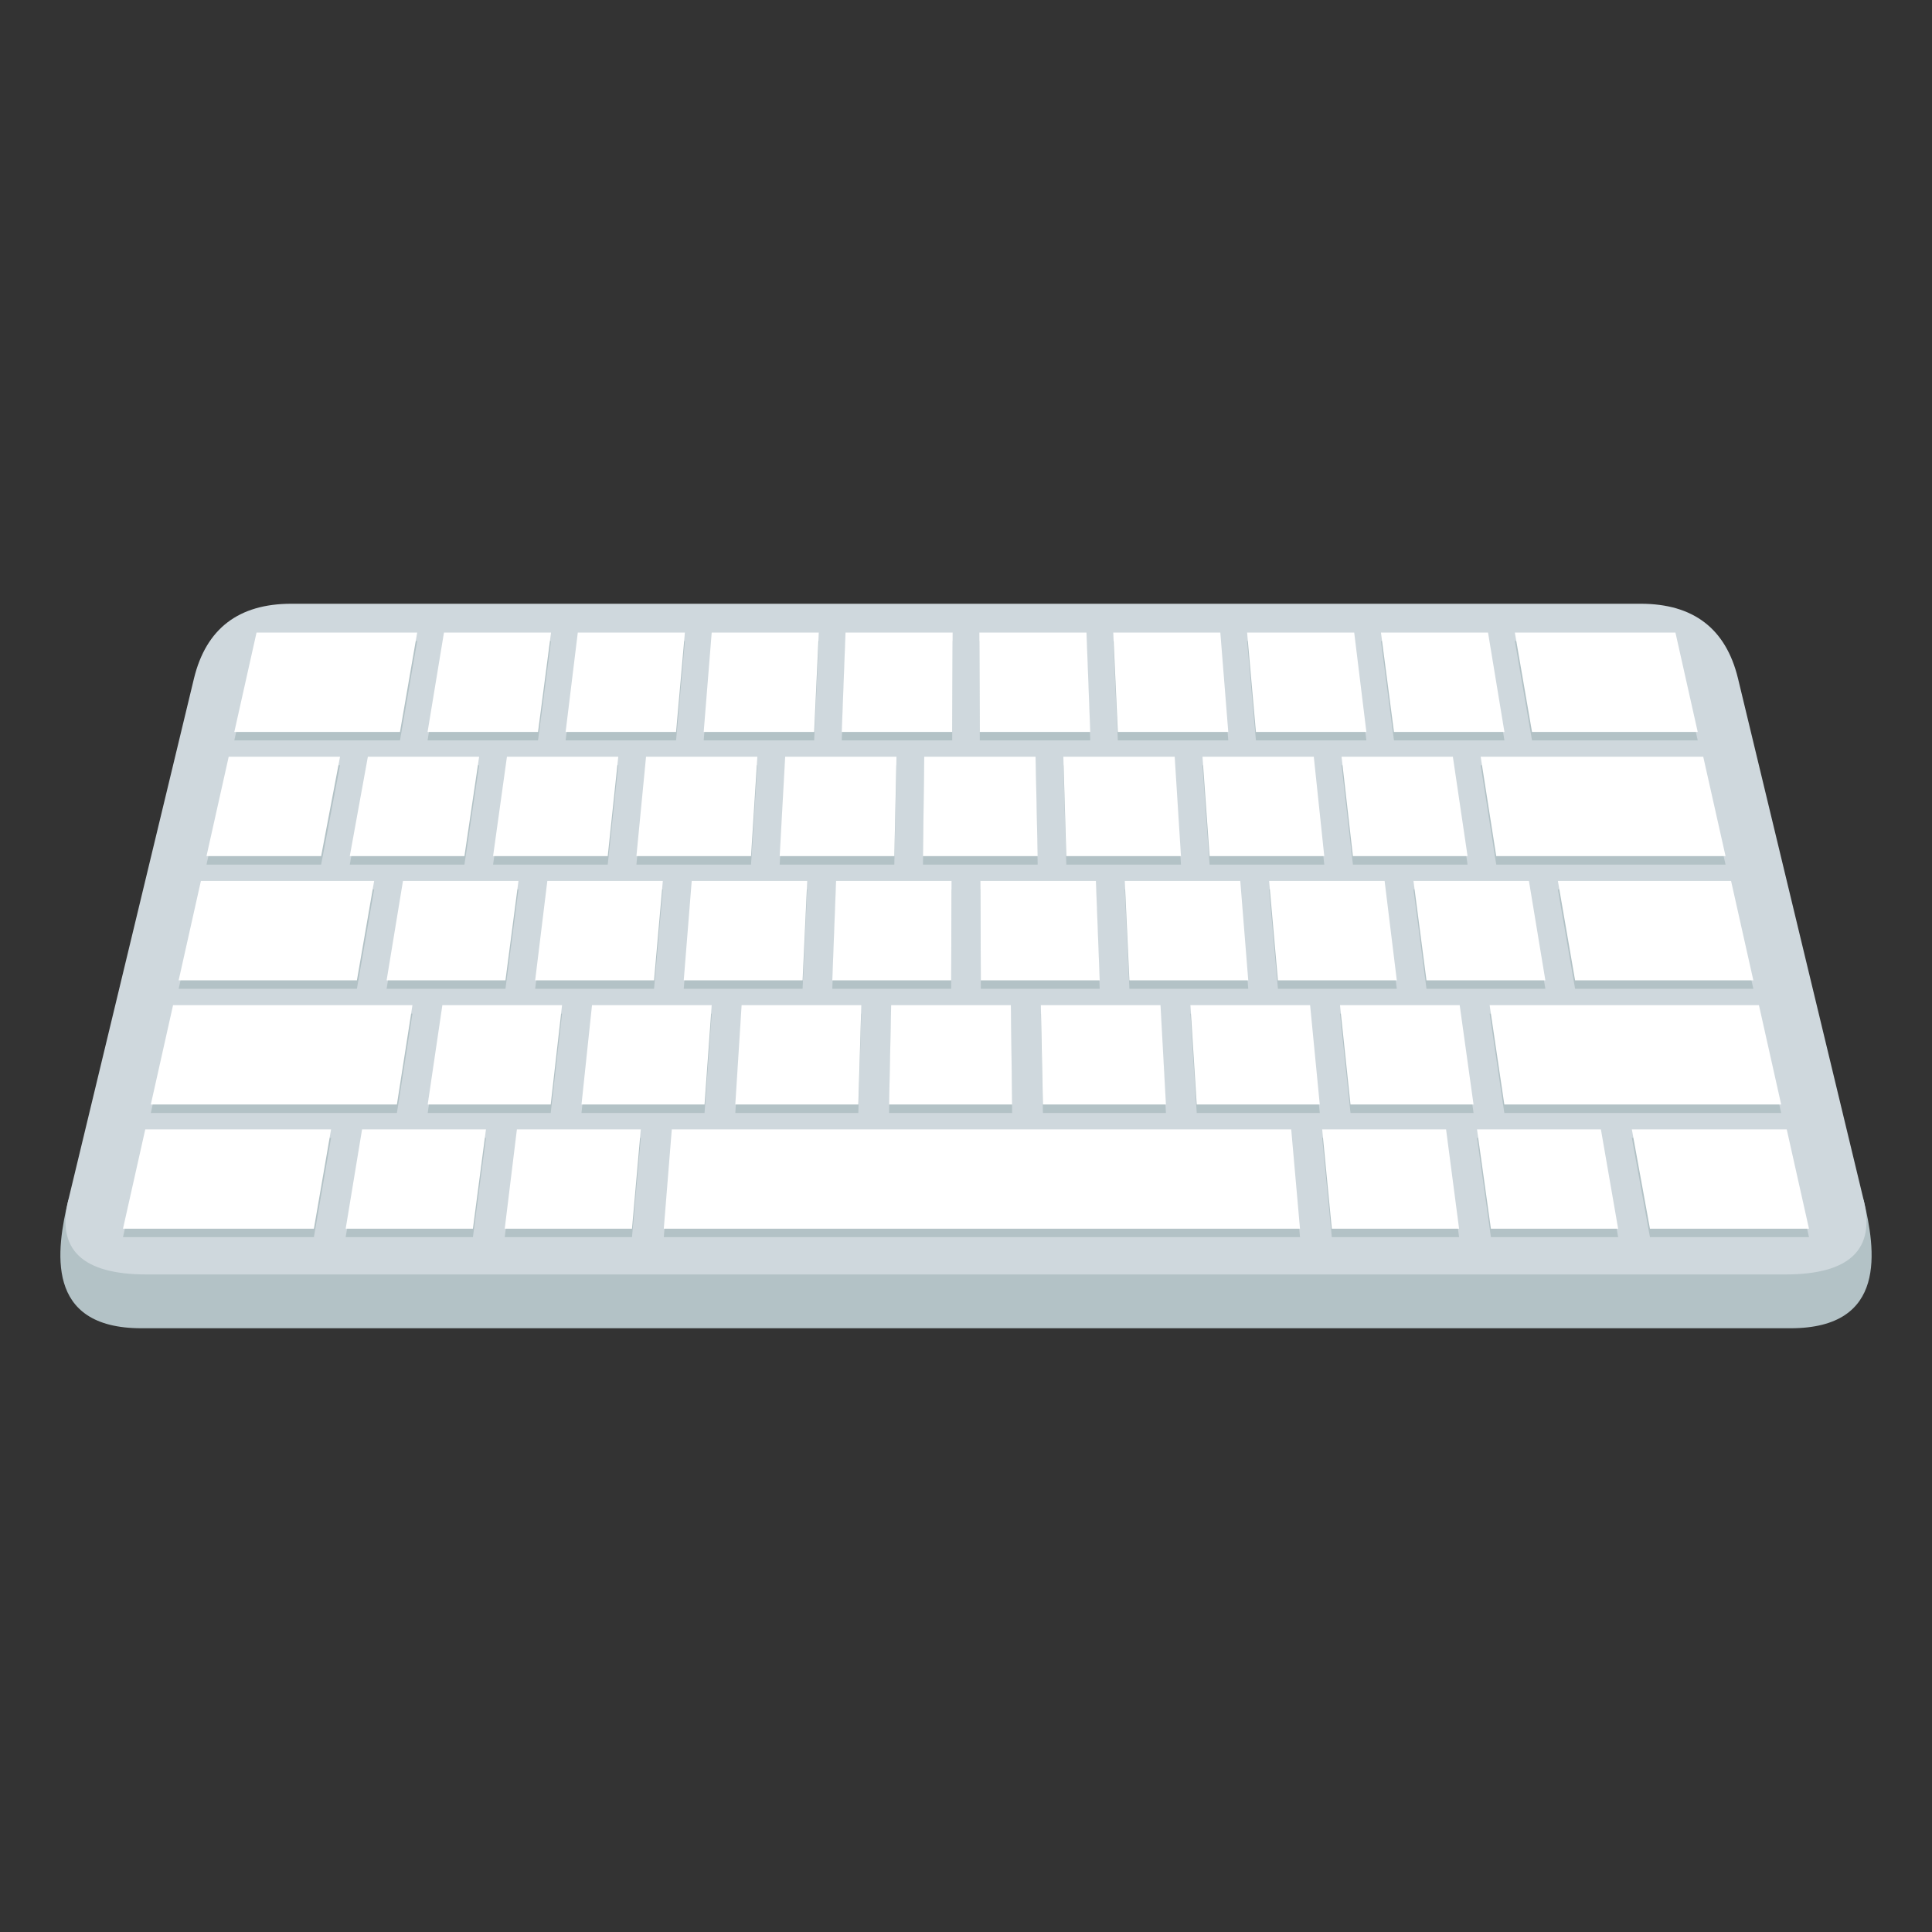 <?xml version="1.0" encoding="utf-8"?>
<!-- Generator: Adobe Illustrator 15.0.0, SVG Export Plug-In . SVG Version: 6.00 Build 0)  -->
<!DOCTYPE svg PUBLIC "-//W3C//DTD SVG 1.1//EN" "http://www.w3.org/Graphics/SVG/1.1/DTD/svg11.dtd">
<svg version="1.1" id="Layer_1" xmlns:x="http://ns.adobe.com/Extensibility/1.0/" xmlns:i="http://ns.adobe.com/AdobeIllustrator/10.0/" xmlns:graph="http://ns.adobe.com/Graphs/1.0/"
	 xmlns="http://www.w3.org/2000/svg" xmlns:xlink="http://www.w3.org/1999/xlink" xmlns:a="http://ns.adobe.com/AdobeSVGViewerExtensions/3.0/"
	 x="0px" y="0px" width="64px" height="64px" viewBox="0 0 64 64" enable-background="new 0 0 64 64" xml:space="preserve">
<rect x="0" y="0" width="64" height="64" fill="#333333" stroke="none"/>
<path fill="#B3C2C6" d="M61.735,39.749C62.132,41.396,62.536,44,59.314,44c-18.21,0-36.419,0-54.629,0
	c-3.221,0-2.817-2.604-2.421-4.251C22.088,39.749,41.912,39.749,61.735,39.749z"/>
<path fill="#CFD8DD" d="M54.349,20C39.45,20,24.55,20,9.651,20c-1.747,0-2.822,0.824-3.224,2.469
	c-1.388,5.76-2.775,11.52-4.163,17.28c-0.402,1.646,0.466,2.47,2.598,2.469c18.092,0,36.184,0,54.275,0
	c2.132,0,2.999-0.823,2.598-2.469c-1.388-5.761-2.775-11.521-4.163-17.28C57.171,20.823,56.096,20,54.349,20z"/>
<path fill="#B3C2C6" d="M11.823,32.755c-1.968,0-3.937,0-5.905,0c0.246-1.098,0.492-2.194,0.737-3.292c1.913,0,3.825,0,5.739,0
	C12.203,30.561,12.014,31.657,11.823,32.755z"/>
<path fill="#B3C2C6" d="M10.398,40.982c-2.108,0-4.217,0-6.324,0c0.246-1.096,0.492-2.193,0.738-3.291c2.052,0,4.104,0,6.155,0
	C10.777,38.789,10.588,39.887,10.398,40.982z"/>
<path fill="#B3C2C6" d="M10.638,28.641c-1.267,0-2.532,0-3.798,0c0.246-1.098,0.491-2.194,0.736-3.291c1.23,0,2.459,0,3.688,0
	C11.055,26.446,10.846,27.543,10.638,28.641z"/>
<path fill="#B3C2C6" d="M15.385,28.641c-1.266,0-2.531,0-3.798,0c0.199-1.098,0.399-2.194,0.599-3.291c1.229,0,2.457,0,3.686,0
	C15.709,26.446,15.547,27.543,15.385,28.641z"/>
<path fill="#B3C2C6" d="M16.744,32.755c-1.313,0-2.624,0-3.937,0c0.181-1.098,0.362-2.194,0.542-3.292c1.275,0,2.551,0,3.826,0
	C17.032,30.561,16.889,31.657,16.744,32.755z"/>
<path fill="#B3C2C6" d="M15.666,40.982c-1.404,0-2.81,0-4.215,0c0.182-1.096,0.361-2.193,0.543-3.291c1.367,0,2.735,0,4.104,0
	C15.954,38.789,15.811,39.887,15.666,40.982z"/>
<path fill="#B3C2C6" d="M20.936,40.982c-1.406,0-2.811,0-4.216,0c0.135-1.096,0.269-2.193,0.403-3.291c1.369,0,2.736,0,4.104,0
	C21.131,38.789,21.033,39.887,20.936,40.982z"/>
<path fill="#B3C2C6" d="M43.064,40.982c-7.024,0-14.051,0-21.075,0c0.088-1.096,0.176-2.193,0.265-3.291c6.839,0,13.68,0,20.519,0
	C42.869,38.789,42.968,39.887,43.064,40.982z"/>
<path fill="#B3C2C6" d="M21.666,32.755c-1.313,0-2.625,0-3.938,0c0.135-1.098,0.27-2.194,0.403-3.292c1.275,0,2.551,0,3.826,0
	C21.86,30.561,21.763,31.657,21.666,32.755z"/>
<path fill="#B3C2C6" d="M26.587,32.755c-1.313,0-2.624,0-3.937,0c0.088-1.098,0.176-2.194,0.264-3.292c1.275,0,2.551,0,3.826,0
	C26.688,30.561,26.638,31.657,26.587,32.755z"/>
<path fill="#B3C2C6" d="M31.509,32.755c-1.313,0-2.625,0-3.938,0c0.042-1.098,0.084-2.194,0.125-3.292c1.274,0,2.55,0,3.825,0
	C31.518,30.561,31.512,31.657,31.509,32.755z"/>
<path fill="#B3C2C6" d="M36.429,32.755c-1.313,0-2.625,0-3.938,0c-0.003-1.098-0.009-2.194-0.013-3.292c1.275,0,2.55,0,3.825,0
	C36.345,30.561,36.387,31.657,36.429,32.755z"/>
<path fill="#B3C2C6" d="M41.35,32.755c-1.313,0-2.624,0-3.937,0c-0.051-1.098-0.102-2.194-0.153-3.292c1.275,0,2.551,0,3.826,0
	C41.174,30.561,41.263,31.657,41.35,32.755z"/>
<path fill="#B3C2C6" d="M43.719,36.869c-1.359,0-2.718,0-4.076,0c-0.07-1.098-0.14-2.194-0.209-3.291c1.322,0,2.644,0,3.965,0
	C43.506,34.675,43.612,35.771,43.719,36.869z"/>
<path fill="#B3C2C6" d="M48.334,40.982c-1.405,0-2.811,0-4.216,0c-0.106-1.096-0.213-2.193-0.319-3.291c1.367,0,2.735,0,4.104,0
	C48.046,38.789,48.19,39.887,48.334,40.982z"/>
<path fill="#B3C2C6" d="M38.623,36.869c-1.358,0-2.717,0-4.075,0c-0.024-1.098-0.047-2.194-0.069-3.291c1.32,0,2.643,0,3.964,0
	C38.503,34.675,38.563,35.771,38.623,36.869z"/>
<path fill="#B3C2C6" d="M33.528,36.869c-1.358,0-2.717,0-4.076,0c0.024-1.098,0.047-2.194,0.069-3.291c1.322,0,2.644,0,3.965,0
	C33.501,34.675,33.515,35.771,33.528,36.869z"/>
<path fill="#B3C2C6" d="M28.433,36.869c-1.357,0-2.717,0-4.075,0c0.07-1.098,0.14-2.194,0.209-3.291c1.32,0,2.643,0,3.965,0
	C28.499,34.675,28.466,35.771,28.433,36.869z"/>
<path fill="#B3C2C6" d="M23.339,36.869c-1.359,0-2.718,0-4.076,0c0.116-1.098,0.231-2.194,0.348-3.291c1.321,0,2.644,0,3.965,0
	C23.496,34.675,23.418,35.771,23.339,36.869z"/>
<path fill="#B3C2C6" d="M18.243,36.869c-1.358,0-2.718,0-4.075,0c0.162-1.098,0.324-2.194,0.486-3.291c1.321,0,2.643,0,3.965,0
	C18.494,34.675,18.369,35.771,18.243,36.869z"/>
<path fill="#B3C2C6" d="M13.148,36.869c-2.717,0-5.435,0-8.152,0c0.246-1.098,0.492-2.194,0.737-3.291c2.644,0,5.286,0,7.93,0
	C13.492,34.675,13.32,35.771,13.148,36.869z"/>
<path fill="#B3C2C6" d="M20.132,28.641c-1.266,0-2.531,0-3.798,0c0.152-1.098,0.307-2.194,0.459-3.291c1.229,0,2.459,0,3.688,0
	C20.363,26.446,20.248,27.543,20.132,28.641z"/>
<path fill="#B3C2C6" d="M24.879,28.641c-1.266,0-2.531,0-3.797,0c0.105-1.098,0.213-2.194,0.319-3.291c1.229,0,2.457,0,3.687,0
	C25.018,26.446,24.948,27.543,24.879,28.641z"/>
<path fill="#B3C2C6" d="M29.626,28.641c-1.266,0-2.531,0-3.798,0c0.061-1.098,0.121-2.194,0.182-3.291c1.229,0,2.457,0,3.687,0
	C29.673,26.446,29.65,27.543,29.626,28.641z"/>
<path fill="#B3C2C6" d="M34.374,28.641c-1.267,0-2.532,0-3.799,0c0.015-1.098,0.028-2.194,0.042-3.291c1.229,0,2.458,0,3.687,0
	C34.327,26.446,34.35,27.543,34.374,28.641z"/>
<path fill="#B3C2C6" d="M39.121,28.641c-1.266,0-2.532,0-3.798,0c-0.033-1.098-0.065-2.194-0.098-3.291c1.229,0,2.457,0,3.688,0
	C38.982,26.446,39.052,27.543,39.121,28.641z"/>
<path fill="#B3C2C6" d="M36.116,24.526c-1.22,0-2.439,0-3.659,0c-0.004-1.098-0.009-2.194-0.014-3.292c1.183,0,2.365,0,3.548,0
	C36.033,22.332,36.075,23.429,36.116,24.526z"/>
<path fill="#B3C2C6" d="M46.271,32.755c-1.313,0-2.625,0-3.938,0c-0.097-1.098-0.194-2.194-0.292-3.292c1.275,0,2.551,0,3.826,0
	C46.002,30.561,46.137,31.657,46.271,32.755z"/>
<path fill="#B3C2C6" d="M51.192,32.755c-1.313,0-2.625,0-3.938,0c-0.143-1.098-0.287-2.194-0.431-3.292c1.274,0,2.551,0,3.825,0
	C50.83,30.561,51.012,31.657,51.192,32.755z"/>
<path fill="#B3C2C6" d="M48.813,36.869c-1.358,0-2.717,0-4.076,0c-0.116-1.098-0.232-2.194-0.348-3.291c1.321,0,2.644,0,3.965,0
	C48.508,34.675,48.661,35.771,48.813,36.869z"/>
<path fill="#B3C2C6" d="M53.603,40.982c-1.405,0-2.811,0-4.215,0c-0.153-1.096-0.307-2.193-0.46-3.291c1.369,0,2.736,0,4.104,0
	C53.223,38.789,53.412,39.887,53.603,40.982z"/>
<path fill="#B3C2C6" d="M58.082,32.755c-1.969,0-3.937,0-5.905,0c-0.19-1.098-0.381-2.194-0.57-3.292c1.913,0,3.825,0,5.737,0
	C57.591,30.561,57.837,31.657,58.082,32.755z"/>
<path fill="#B3C2C6" d="M59.004,36.869c-3.058,0-6.114,0-9.171,0c-0.163-1.098-0.325-2.194-0.487-3.291c2.974,0,5.947,0,8.921,0
	C58.512,34.675,58.759,35.771,59.004,36.869z"/>
<path fill="#B3C2C6" d="M43.868,28.641c-1.266,0-2.531,0-3.798,0c-0.079-1.098-0.157-2.194-0.236-3.291c1.229,0,2.457,0,3.687,0
	C43.636,26.446,43.752,27.543,43.868,28.641z"/>
<path fill="#B3C2C6" d="M48.615,28.641c-1.266,0-2.531,0-3.798,0c-0.125-1.098-0.25-2.194-0.376-3.291c1.229,0,2.457,0,3.687,0
	C48.291,26.446,48.452,27.543,48.615,28.641z"/>
<path fill="#B3C2C6" d="M57.161,28.641c-2.533,0-5.064,0-7.596,0c-0.172-1.098-0.345-2.194-0.516-3.291c2.457,0,4.916,0,7.373,0
	C56.669,26.446,56.914,27.543,57.161,28.641z"/>
<path fill="#B3C2C6" d="M59.925,40.982c-1.756,0-3.513,0-5.268,0c-0.2-1.096-0.399-2.193-0.6-3.291c1.711,0,3.421,0,5.131,0
	C59.434,38.789,59.68,39.887,59.925,40.982z"/>
<path fill="#B3C2C6" d="M56.239,24.526c-1.83,0-3.659,0-5.489,0c-0.19-1.098-0.38-2.194-0.569-3.292c1.773,0,3.547,0,5.32,0
	C55.747,22.332,55.993,23.429,56.239,24.526z"/>
<path fill="#B3C2C6" d="M49.836,24.526c-1.22,0-2.438,0-3.659,0c-0.144-1.098-0.287-2.194-0.431-3.292c1.183,0,2.365,0,3.547,0
	C49.474,22.332,49.654,23.429,49.836,24.526z"/>
<path fill="#B3C2C6" d="M45.263,24.526c-1.22,0-2.438,0-3.659,0c-0.097-1.098-0.193-2.194-0.292-3.292c1.183,0,2.365,0,3.548,0
	C44.994,22.332,45.128,23.429,45.263,24.526z"/>
<path fill="#B3C2C6" d="M40.688,24.526c-1.219,0-2.438,0-3.658,0c-0.051-1.098-0.102-2.194-0.152-3.292c1.183,0,2.364,0,3.547,0
	C40.513,22.332,40.602,23.429,40.688,24.526z"/>
<path fill="#B3C2C6" d="M31.543,24.526c-1.22,0-2.439,0-3.659,0c0.041-1.098,0.083-2.194,0.125-3.292c1.183,0,2.365,0,3.548,0
	C31.552,22.332,31.547,23.429,31.543,24.526z"/>
<path fill="#B3C2C6" d="M26.97,24.526c-1.22,0-2.439,0-3.659,0c0.088-1.098,0.177-2.194,0.265-3.292c1.183,0,2.364,0,3.547,0
	C27.071,22.332,27.021,23.429,26.97,24.526z"/>
<path fill="#B3C2C6" d="M22.396,24.526c-1.221,0-2.439,0-3.659,0c0.134-1.098,0.269-2.194,0.403-3.292c1.183,0,2.365,0,3.548,0
	C22.591,22.332,22.493,23.429,22.396,24.526z"/>
<path fill="#B3C2C6" d="M17.823,24.526c-1.22,0-2.439,0-3.659,0c0.181-1.098,0.361-2.194,0.543-3.292c1.182,0,2.365,0,3.547,0
	C18.11,22.332,17.967,23.429,17.823,24.526z"/>
<path fill="#B3C2C6" d="M13.25,24.526c-1.83,0-3.66,0-5.488,0c0.246-1.098,0.49-2.194,0.736-3.292c1.774,0,3.548,0,5.322,0
	C13.63,22.332,13.439,23.429,13.25,24.526z"/>
<path fill="#FFFFFF" d="M11.823,32.475c-1.968,0-3.937,0-5.905,0c0.246-1.098,0.492-2.194,0.737-3.292c1.913,0,3.825,0,5.739,0
	C12.203,30.28,12.014,31.377,11.823,32.475z"/>
<path fill="#FFFFFF" d="M10.398,40.703c-2.108,0-4.217,0-6.324,0c0.246-1.098,0.492-2.194,0.738-3.291c2.052,0,4.104,0,6.155,0
	C10.777,38.509,10.588,39.605,10.398,40.703z"/>
<path fill="#FFFFFF" d="M10.638,28.36c-1.267,0-2.532,0-3.798,0c0.246-1.098,0.491-2.194,0.736-3.292c1.23,0,2.459,0,3.688,0
	C11.055,26.166,10.846,27.263,10.638,28.36z"/>
<path fill="#FFFFFF" d="M15.385,28.36c-1.266,0-2.531,0-3.798,0c0.199-1.098,0.399-2.194,0.599-3.292c1.229,0,2.457,0,3.686,0
	C15.709,26.166,15.547,27.263,15.385,28.36z"/>
<path fill="#FFFFFF" d="M16.744,32.475c-1.313,0-2.624,0-3.937,0c0.181-1.098,0.362-2.194,0.542-3.292c1.275,0,2.551,0,3.826,0
	C17.032,30.28,16.889,31.377,16.744,32.475z"/>
<path fill="#FFFFFF" d="M15.666,40.703c-1.404,0-2.81,0-4.215,0c0.182-1.098,0.361-2.194,0.543-3.291c1.367,0,2.735,0,4.104,0
	C15.954,38.509,15.811,39.605,15.666,40.703z"/>
<path fill="#FFFFFF" d="M20.936,40.703c-1.406,0-2.811,0-4.216,0c0.135-1.098,0.269-2.194,0.403-3.291c1.369,0,2.736,0,4.104,0
	C21.131,38.509,21.033,39.605,20.936,40.703z"/>
<path fill="#FFFFFF" d="M43.064,40.703c-7.024,0-14.051,0-21.075,0c0.088-1.098,0.176-2.194,0.265-3.291c6.839,0,13.68,0,20.519,0
	C42.869,38.509,42.968,39.605,43.064,40.703z"/>
<path fill="#FFFFFF" d="M21.666,32.475c-1.313,0-2.625,0-3.938,0c0.135-1.098,0.27-2.194,0.403-3.292c1.275,0,2.551,0,3.826,0
	C21.86,30.28,21.763,31.377,21.666,32.475z"/>
<path fill="#FFFFFF" d="M26.587,32.475c-1.313,0-2.624,0-3.937,0c0.088-1.098,0.176-2.194,0.264-3.292c1.275,0,2.551,0,3.826,0
	C26.688,30.28,26.638,31.377,26.587,32.475z"/>
<path fill="#FFFFFF" d="M31.509,32.475c-1.313,0-2.625,0-3.938,0c0.042-1.098,0.084-2.194,0.125-3.292c1.274,0,2.55,0,3.825,0
	C31.518,30.28,31.512,31.377,31.509,32.475z"/>
<path fill="#FFFFFF" d="M36.429,32.475c-1.313,0-2.625,0-3.938,0c-0.003-1.098-0.009-2.194-0.013-3.292c1.275,0,2.55,0,3.825,0
	C36.345,30.28,36.387,31.377,36.429,32.475z"/>
<path fill="#FFFFFF" d="M41.35,32.475c-1.313,0-2.624,0-3.937,0c-0.051-1.098-0.102-2.194-0.153-3.292c1.275,0,2.551,0,3.826,0
	C41.174,30.28,41.263,31.377,41.35,32.475z"/>
<path fill="#FFFFFF" d="M43.719,36.588c-1.359,0-2.718,0-4.076,0c-0.07-1.096-0.14-2.193-0.209-3.291c1.322,0,2.644,0,3.965,0
	C43.506,34.395,43.612,35.492,43.719,36.588z"/>
<path fill="#FFFFFF" d="M48.334,40.703c-1.405,0-2.811,0-4.216,0c-0.106-1.098-0.213-2.194-0.319-3.291c1.367,0,2.735,0,4.104,0
	C48.046,38.509,48.19,39.605,48.334,40.703z"/>
<path fill="#FFFFFF" d="M38.623,36.588c-1.358,0-2.717,0-4.075,0c-0.024-1.096-0.047-2.193-0.069-3.291c1.32,0,2.643,0,3.964,0
	C38.503,34.395,38.563,35.492,38.623,36.588z"/>
<path fill="#FFFFFF" d="M33.528,36.588c-1.358,0-2.717,0-4.076,0c0.024-1.096,0.047-2.193,0.069-3.291c1.322,0,2.644,0,3.965,0
	C33.501,34.395,33.515,35.492,33.528,36.588z"/>
<path fill="#FFFFFF" d="M28.433,36.588c-1.357,0-2.717,0-4.075,0c0.07-1.096,0.14-2.193,0.209-3.291c1.32,0,2.643,0,3.965,0
	C28.499,34.395,28.466,35.492,28.433,36.588z"/>
<path fill="#FFFFFF" d="M23.339,36.588c-1.359,0-2.718,0-4.076,0c0.116-1.096,0.231-2.193,0.348-3.291c1.321,0,2.644,0,3.965,0
	C23.496,34.395,23.418,35.492,23.339,36.588z"/>
<path fill="#FFFFFF" d="M18.243,36.588c-1.358,0-2.718,0-4.075,0c0.162-1.096,0.324-2.193,0.486-3.291c1.321,0,2.643,0,3.965,0
	C18.494,34.395,18.369,35.492,18.243,36.588z"/>
<path fill="#FFFFFF" d="M13.148,36.588c-2.717,0-5.435,0-8.152,0c0.246-1.096,0.492-2.193,0.737-3.291c2.644,0,5.286,0,7.93,0
	C13.492,34.395,13.32,35.492,13.148,36.588z"/>
<path fill="#FFFFFF" d="M20.132,28.36c-1.266,0-2.531,0-3.798,0c0.152-1.098,0.307-2.194,0.459-3.292c1.229,0,2.459,0,3.688,0
	C20.363,26.166,20.248,27.263,20.132,28.36z"/>
<path fill="#FFFFFF" d="M24.879,28.36c-1.266,0-2.531,0-3.797,0c0.105-1.098,0.213-2.194,0.319-3.292c1.229,0,2.457,0,3.687,0
	C25.018,26.166,24.948,27.263,24.879,28.36z"/>
<path fill="#FFFFFF" d="M29.626,28.36c-1.266,0-2.531,0-3.798,0c0.061-1.098,0.121-2.194,0.182-3.292c1.229,0,2.457,0,3.687,0
	C29.673,26.166,29.65,27.263,29.626,28.36z"/>
<path fill="#FFFFFF" d="M34.374,28.36c-1.267,0-2.532,0-3.799,0c0.015-1.098,0.028-2.194,0.042-3.292c1.229,0,2.458,0,3.687,0
	C34.327,26.166,34.35,27.263,34.374,28.36z"/>
<path fill="#FFFFFF" d="M39.121,28.36c-1.266,0-2.532,0-3.798,0c-0.033-1.098-0.065-2.194-0.098-3.292c1.229,0,2.457,0,3.688,0
	C38.982,26.166,39.052,27.263,39.121,28.36z"/>
<path fill="#FFFFFF" d="M36.116,24.246c-1.22,0-2.439,0-3.659,0c-0.004-1.098-0.009-2.194-0.014-3.291c1.183,0,2.365,0,3.548,0
	C36.033,22.052,36.075,23.148,36.116,24.246z"/>
<path fill="#FFFFFF" d="M46.271,32.475c-1.313,0-2.625,0-3.938,0c-0.097-1.098-0.194-2.194-0.292-3.292c1.275,0,2.551,0,3.826,0
	C46.002,30.28,46.137,31.377,46.271,32.475z"/>
<path fill="#FFFFFF" d="M51.192,32.475c-1.313,0-2.625,0-3.938,0c-0.143-1.098-0.287-2.194-0.431-3.292c1.274,0,2.551,0,3.825,0
	C50.83,30.28,51.012,31.377,51.192,32.475z"/>
<path fill="#FFFFFF" d="M48.813,36.588c-1.358,0-2.717,0-4.076,0c-0.116-1.096-0.232-2.193-0.348-3.291c1.321,0,2.644,0,3.965,0
	C48.508,34.395,48.661,35.492,48.813,36.588z"/>
<path fill="#FFFFFF" d="M53.603,40.703c-1.405,0-2.811,0-4.215,0c-0.153-1.098-0.307-2.194-0.46-3.291c1.369,0,2.736,0,4.104,0
	C53.223,38.509,53.412,39.605,53.603,40.703z"/>
<path fill="#FFFFFF" d="M58.082,32.475c-1.969,0-3.937,0-5.905,0c-0.19-1.098-0.381-2.194-0.57-3.292c1.913,0,3.825,0,5.737,0
	C57.591,30.28,57.837,31.377,58.082,32.475z"/>
<path fill="#FFFFFF" d="M59.004,36.588c-3.058,0-6.114,0-9.171,0c-0.163-1.096-0.325-2.193-0.487-3.291c2.974,0,5.947,0,8.921,0
	C58.512,34.395,58.759,35.492,59.004,36.588z"/>
<path fill="#FFFFFF" d="M43.868,28.36c-1.266,0-2.531,0-3.798,0c-0.079-1.098-0.157-2.194-0.236-3.292c1.229,0,2.457,0,3.687,0
	C43.636,26.166,43.752,27.263,43.868,28.36z"/>
<path fill="#FFFFFF" d="M48.615,28.36c-1.266,0-2.531,0-3.798,0c-0.125-1.098-0.25-2.194-0.376-3.292c1.229,0,2.457,0,3.687,0
	C48.291,26.166,48.452,27.263,48.615,28.36z"/>
<path fill="#FFFFFF" d="M57.161,28.36c-2.533,0-5.064,0-7.596,0c-0.172-1.098-0.345-2.194-0.516-3.292c2.457,0,4.916,0,7.373,0
	C56.669,26.166,56.914,27.263,57.161,28.36z"/>
<path fill="#FFFFFF" d="M59.925,40.703c-1.756,0-3.513,0-5.268,0c-0.2-1.098-0.399-2.194-0.6-3.291c1.711,0,3.421,0,5.131,0
	C59.434,38.509,59.68,39.605,59.925,40.703z"/>
<path fill="#FFFFFF" d="M56.239,24.246c-1.83,0-3.659,0-5.489,0c-0.19-1.098-0.38-2.194-0.569-3.291c1.773,0,3.547,0,5.32,0
	C55.747,22.052,55.993,23.148,56.239,24.246z"/>
<path fill="#FFFFFF" d="M49.836,24.246c-1.22,0-2.438,0-3.659,0c-0.144-1.098-0.287-2.194-0.431-3.291c1.183,0,2.365,0,3.547,0
	C49.474,22.052,49.654,23.148,49.836,24.246z"/>
<path fill="#FFFFFF" d="M45.263,24.246c-1.22,0-2.438,0-3.659,0c-0.097-1.098-0.193-2.194-0.292-3.291c1.183,0,2.365,0,3.548,0
	C44.994,22.052,45.128,23.148,45.263,24.246z"/>
<path fill="#FFFFFF" d="M40.688,24.246c-1.219,0-2.438,0-3.658,0c-0.051-1.098-0.102-2.194-0.152-3.291c1.183,0,2.364,0,3.547,0
	C40.513,22.052,40.602,23.148,40.688,24.246z"/>
<path fill="#FFFFFF" d="M31.543,24.246c-1.22,0-2.439,0-3.659,0c0.041-1.098,0.083-2.194,0.125-3.291c1.183,0,2.365,0,3.548,0
	C31.552,22.052,31.547,23.148,31.543,24.246z"/>
<path fill="#FFFFFF" d="M26.97,24.246c-1.22,0-2.439,0-3.659,0c0.088-1.098,0.177-2.194,0.265-3.291c1.183,0,2.364,0,3.547,0
	C27.071,22.052,27.021,23.148,26.97,24.246z"/>
<path fill="#FFFFFF" d="M22.396,24.246c-1.221,0-2.439,0-3.659,0c0.134-1.098,0.269-2.194,0.403-3.291c1.183,0,2.365,0,3.548,0
	C22.591,22.052,22.493,23.148,22.396,24.246z"/>
<path fill="#FFFFFF" d="M17.823,24.246c-1.22,0-2.439,0-3.659,0c0.181-1.098,0.361-2.194,0.543-3.291c1.182,0,2.365,0,3.547,0
	C18.11,22.052,17.967,23.148,17.823,24.246z"/>
<path fill="#FFFFFF" d="M13.25,24.246c-1.83,0-3.66,0-5.488,0c0.246-1.098,0.49-2.194,0.736-3.291c1.774,0,3.548,0,5.322,0
	C13.63,22.052,13.439,23.148,13.25,24.246z"/>
</svg>
